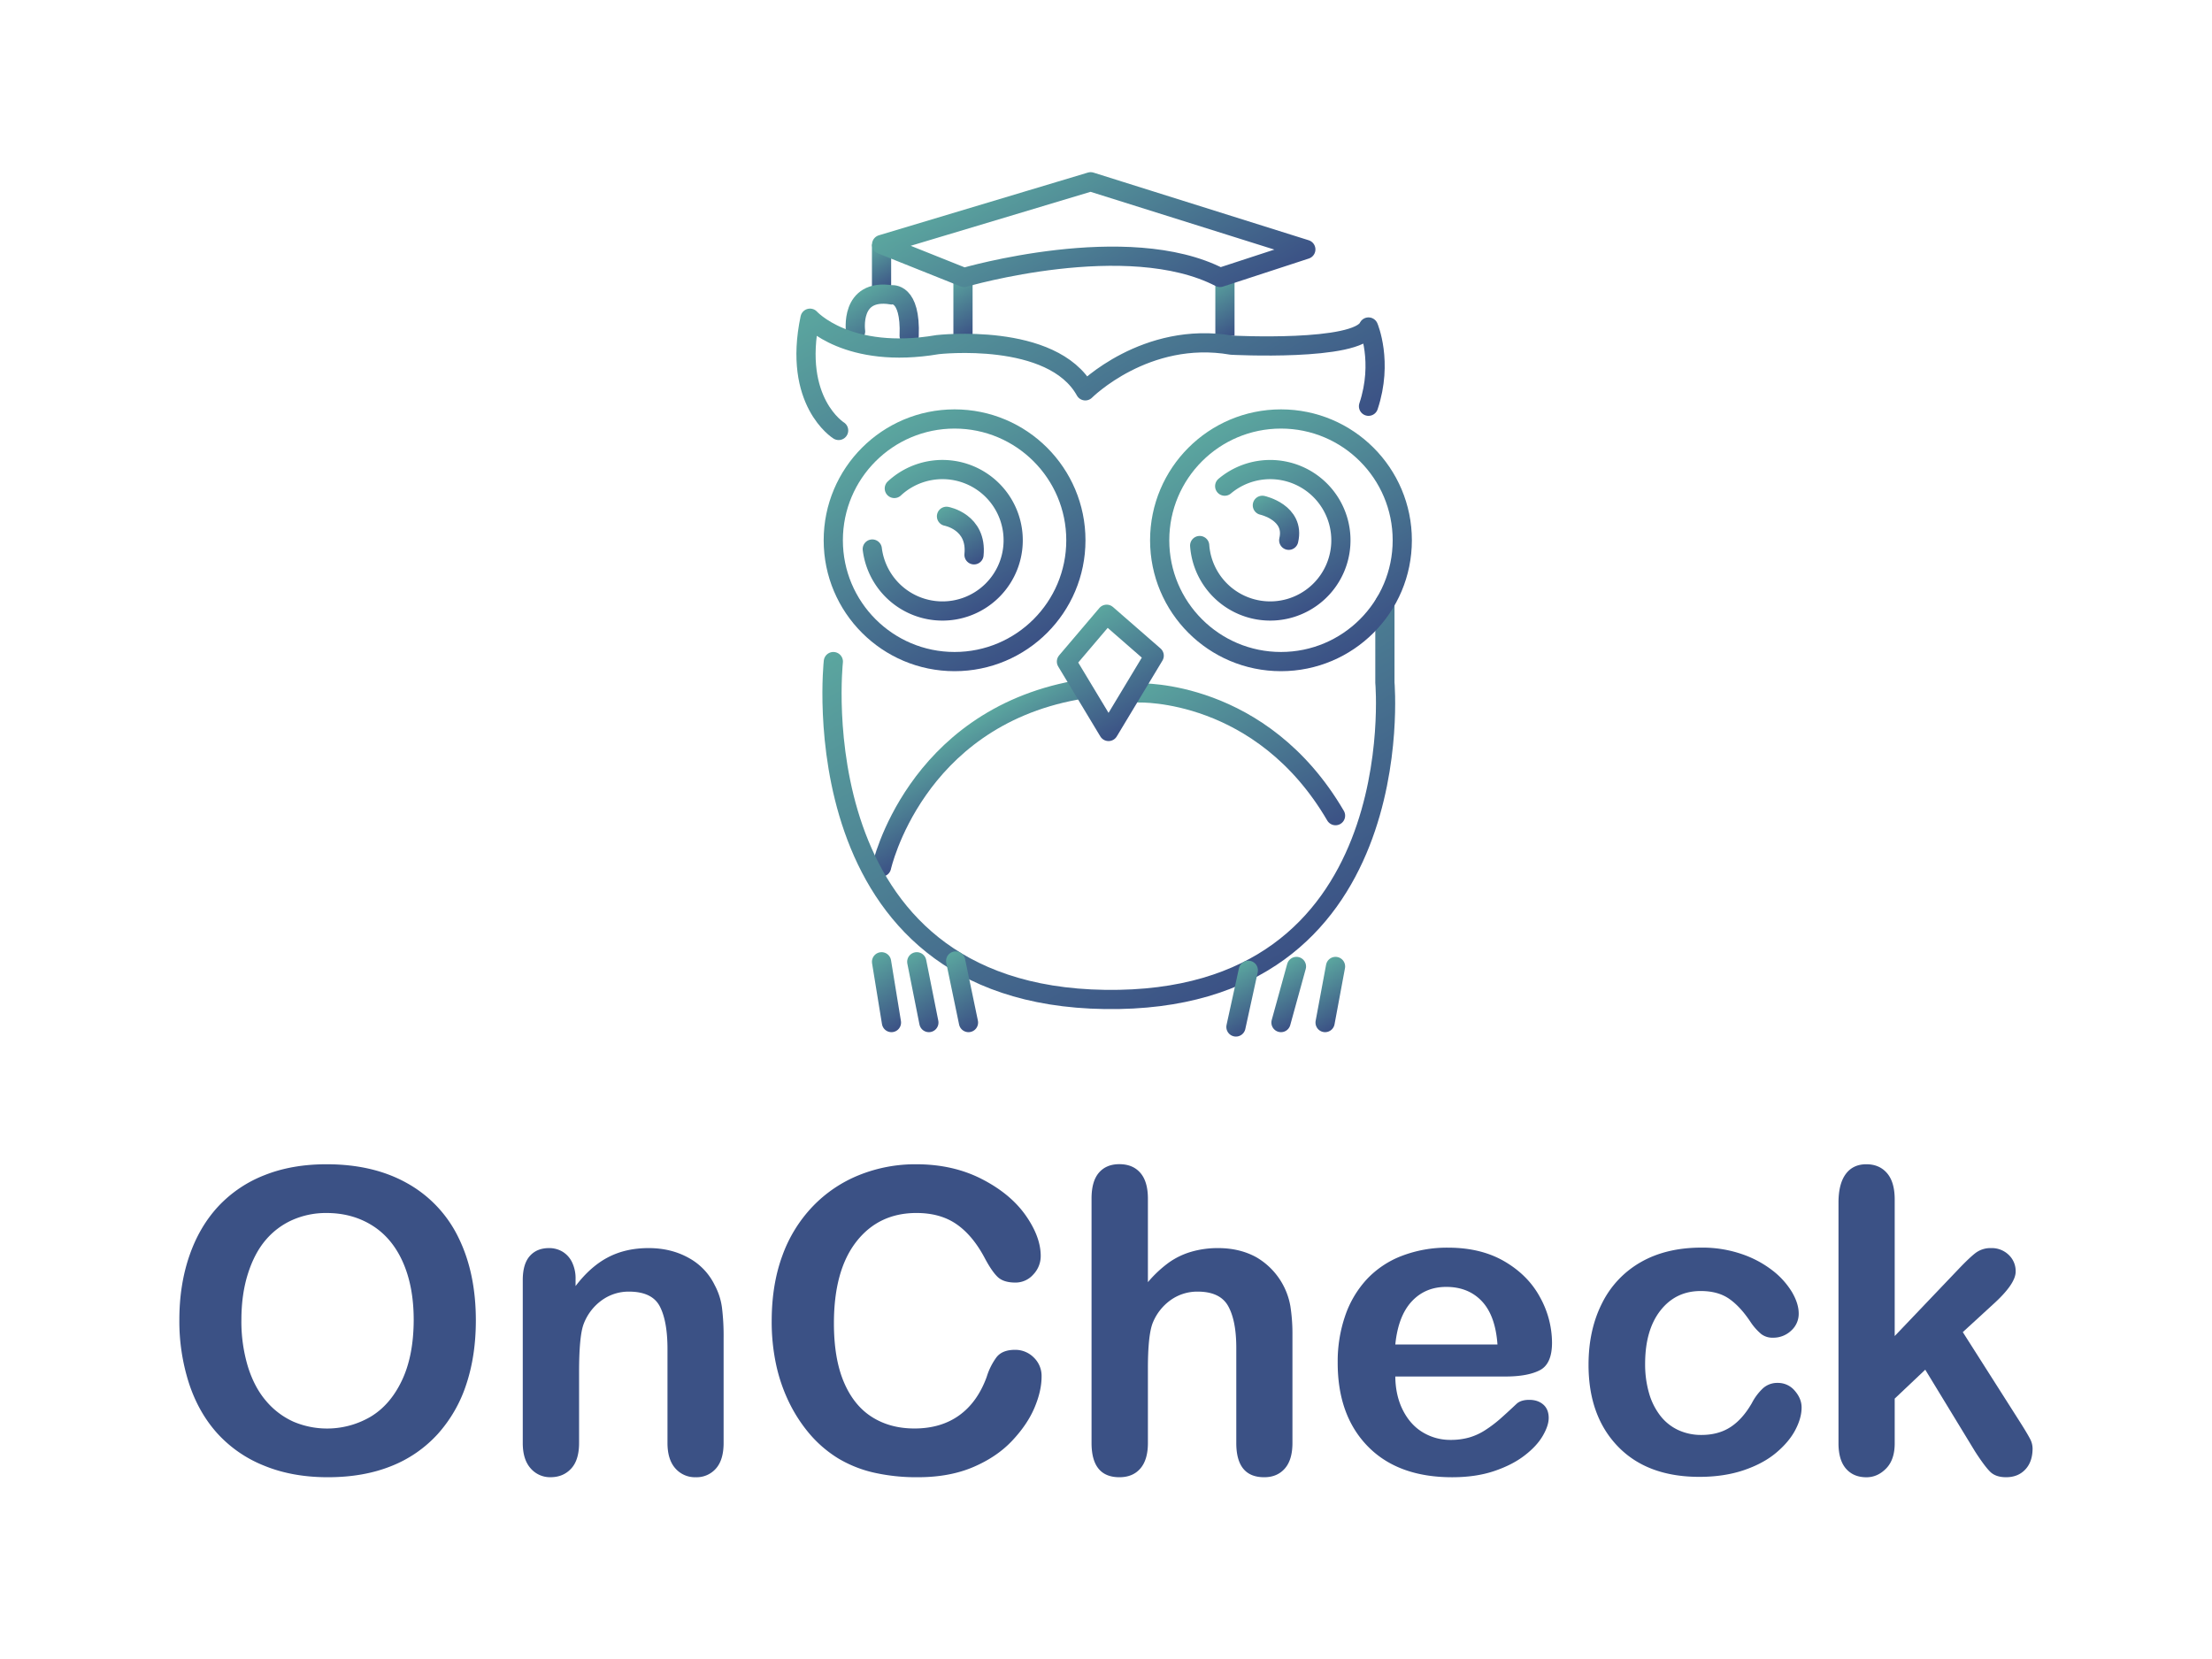 <svg id="Layer_2" data-name="Layer 2" xmlns="http://www.w3.org/2000/svg" xmlns:xlink="http://www.w3.org/1999/xlink" viewBox="0 0 1728 1296"><defs><style>.cls-1{isolation:isolate;}.cls-2{fill:#3b5185;}.cls-10,.cls-11,.cls-12,.cls-13,.cls-14,.cls-15,.cls-16,.cls-17,.cls-18,.cls-19,.cls-20,.cls-21,.cls-22,.cls-23,.cls-24,.cls-3,.cls-4,.cls-5,.cls-6,.cls-7,.cls-8,.cls-9{fill:none;stroke-width:15px;}.cls-12,.cls-13,.cls-14,.cls-15,.cls-16,.cls-17,.cls-18,.cls-19,.cls-20,.cls-21,.cls-22,.cls-24,.cls-3,.cls-4,.cls-5,.cls-6,.cls-7,.cls-8,.cls-9{stroke-miterlimit:10;}.cls-3{stroke:url(#linear-gradient);}.cls-4{stroke:url(#linear-gradient-2);}.cls-5{stroke:url(#linear-gradient-3);}.cls-10,.cls-12,.cls-13,.cls-14,.cls-15,.cls-16,.cls-17,.cls-18,.cls-19,.cls-20,.cls-21,.cls-22,.cls-23,.cls-6,.cls-7,.cls-8{stroke-linecap:round;}.cls-6{stroke:url(#linear-gradient-4);}.cls-7{stroke:url(#linear-gradient-5);}.cls-8{stroke:url(#linear-gradient-6);}.cls-9{stroke:url(#linear-gradient-7);}.cls-10,.cls-11,.cls-23{stroke-linejoin:round;}.cls-10{stroke:url(#linear-gradient-8);}.cls-11{stroke:url(#linear-gradient-9);}.cls-12{stroke:url(#linear-gradient-10);}.cls-13{stroke:url(#linear-gradient-11);}.cls-14{stroke:url(#linear-gradient-12);}.cls-15{stroke:url(#linear-gradient-13);}.cls-16{stroke:url(#linear-gradient-14);}.cls-17{stroke:url(#linear-gradient-15);}.cls-18{stroke:url(#linear-gradient-16);}.cls-19{stroke:url(#linear-gradient-17);}.cls-20{stroke:url(#linear-gradient-18);}.cls-21{stroke:url(#linear-gradient-19);}.cls-22{stroke:url(#linear-gradient-20);}.cls-23{stroke:url(#linear-gradient-21);}.cls-24{stroke:url(#linear-gradient-22);}</style><linearGradient id="linear-gradient" x1="764.02" y1="259.88" x2="740.54" y2="219.21" gradientUnits="userSpaceOnUse"><stop offset="0" stop-color="#3b5185"/><stop offset="1" stop-color="#5ba69f"/></linearGradient><linearGradient id="linear-gradient-2" x1="968.65" y1="259.88" x2="945.17" y2="219.21" xlink:href="#linear-gradient"/><linearGradient id="linear-gradient-3" x1="697.98" y1="224.31" x2="679.34" y2="192.02" xlink:href="#linear-gradient"/><linearGradient id="linear-gradient-4" x1="703.14" y1="275.1" x2="674.74" y2="225.9" xlink:href="#linear-gradient"/><linearGradient id="linear-gradient-5" x1="779.25" y1="633.68" x2="743.88" y2="572.43" xlink:href="#linear-gradient"/><linearGradient id="linear-gradient-6" x1="1010.29" y1="664.91" x2="922.93" y2="513.59" xlink:href="#linear-gradient"/><linearGradient id="linear-gradient-7" x1="796.85" y1="510.64" x2="694.57" y2="333.49" xlink:href="#linear-gradient"/><linearGradient id="linear-gradient-8" x1="895.42" y1="563.09" x2="847.9" y2="480.79" xlink:href="#linear-gradient"/><linearGradient id="linear-gradient-9" x1="900.4" y1="272.61" x2="808.36" y2="113.2" xlink:href="#linear-gradient"/><linearGradient id="linear-gradient-10" x1="1018.47" y1="797.22" x2="995.01" y2="756.58" xlink:href="#linear-gradient"/><linearGradient id="linear-gradient-11" x1="1051.45" y1="798.07" x2="1027.01" y2="755.73" xlink:href="#linear-gradient"/><linearGradient id="linear-gradient-12" x1="707.53" y1="801.06" x2="677.53" y2="749.09" xlink:href="#linear-gradient"/><linearGradient id="linear-gradient-13" x1="736.12" y1="801.43" x2="705.69" y2="748.72" xlink:href="#linear-gradient"/><linearGradient id="linear-gradient-14" x1="765.64" y1="439.34" x2="739.74" y2="394.47" xlink:href="#linear-gradient"/><linearGradient id="linear-gradient-15" x1="1011.21" y1="428.14" x2="986.73" y2="385.73" xlink:href="#linear-gradient"/><linearGradient id="linear-gradient-16" x1="1023.64" y1="476.41" x2="960.89" y2="367.72" xlink:href="#linear-gradient"/><linearGradient id="linear-gradient-17" x1="987.72" y1="759.73" x2="794.59" y2="425.23" xlink:href="#linear-gradient"/><linearGradient id="linear-gradient-18" x1="766.99" y1="801.48" x2="736.16" y2="748.07" xlink:href="#linear-gradient"/><linearGradient id="linear-gradient-19" x1="982.47" y1="801.13" x2="958.22" y2="759.12" xlink:href="#linear-gradient"/><linearGradient id="linear-gradient-20" x1="767.61" y1="476.41" x2="704.85" y2="367.72" xlink:href="#linear-gradient"/><linearGradient id="linear-gradient-21" x1="924.97" y1="409.24" x2="778.6" y2="155.72" xlink:href="#linear-gradient"/><linearGradient id="linear-gradient-22" x1="1051.82" y1="510.64" x2="949.55" y2="333.49" xlink:href="#linear-gradient"/></defs><g class="cls-1"><path class="cls-2" d="M255.11,909.51q36.78,0,63.15,14.92a96.74,96.74,0,0,1,39.92,42.42q13.54,27.51,13.55,64.6,0,27.42-7.42,49.84a107.9,107.9,0,0,1-22.26,38.87,97.26,97.26,0,0,1-36.45,25.16Q284,1154,256.08,1154q-27.75,0-49.68-9a98.46,98.46,0,0,1-36.61-25.24q-14.68-16.29-22.18-39.2a158.15,158.15,0,0,1-7.5-49.51q0-27.26,7.82-50t22.66-38.72A98,98,0,0,1,206.72,918Q228,909.51,255.11,909.51Zm68.07,121.62q0-26-8.39-45t-24-28.78q-15.57-9.76-35.73-9.76a64.71,64.71,0,0,0-26.53,5.4,58.3,58.3,0,0,0-21,15.73q-8.79,10.32-13.87,26.37t-5.08,36.05a122,122,0,0,0,5.08,36.45q5.08,16.29,14.35,27a60.4,60.4,0,0,0,21.29,16.05,67.25,67.25,0,0,0,60.17-3.88q15.39-9.18,24.51-28.38T323.18,1031.13Z"/><path class="cls-2" d="M449.63,999.35v5.32q11.61-15.31,25.41-22.5T506.73,975q17.41,0,31.13,7.58A48.16,48.16,0,0,1,558.35,1004a51.08,51.08,0,0,1,5.64,17.42,180.52,180.52,0,0,1,1.29,23.87v81.94q0,13.23-6,20a20.07,20.07,0,0,1-15.72,6.77,20.31,20.31,0,0,1-16-6.93q-6.13-6.93-6.13-19.84v-73.39q0-21.78-6-33.31T491.25,1009a35.74,35.74,0,0,0-21.46,7,40.28,40.28,0,0,0-14.19,19.27q-3.23,9.84-3.23,36.78v55.16q0,13.4-6.21,20.08t-16,6.69a20,20,0,0,1-15.65-6.93q-6.14-6.93-6.13-19.84V1000q0-12.59,5.48-18.79t15-6.21a20.31,20.31,0,0,1,10.48,2.74,19.64,19.64,0,0,1,7.5,8.22A29,29,0,0,1,449.63,999.35Z"/><path class="cls-2" d="M813.68,1075.32q0,11.29-5.57,24.44t-17.5,25.8q-11.94,12.68-30.48,20.57T716.9,1154a150.7,150.7,0,0,1-34-3.55,95.38,95.38,0,0,1-27.83-11,94,94,0,0,1-23-19.76,117.45,117.45,0,0,1-16-24.92,129.8,129.8,0,0,1-9.92-29.44,160,160,0,0,1-3.31-33.23q0-28.54,8.31-51.13A109.17,109.17,0,0,1,635,942.33a103.84,103.84,0,0,1,36.29-24.43,117.56,117.56,0,0,1,44.36-8.39q28.71,0,51.13,11.45t34.35,28.31Q813,966.13,813,981.13a20.76,20.76,0,0,1-5.81,14.51,18.39,18.39,0,0,1-14,6.29q-9.2,0-13.79-4.35t-10.24-15q-9.36-17.58-22-26.29t-31.21-8.71q-29.52,0-47,22.42t-17.5,63.71q0,27.57,7.74,45.89t21.94,27.33q14.19,9,33.23,9,20.64,0,34.92-10.24t21.53-30.09a51.12,51.12,0,0,1,7.58-15.24q4.51-5.88,14.52-5.88a20.33,20.33,0,0,1,14.68,6A19.91,19.91,0,0,1,813.68,1075.32Z"/><path class="cls-2" d="M896.74,936.29v65.32a94.06,94.06,0,0,1,16.37-15.32,58.84,58.84,0,0,1,17.66-8.47A74.13,74.13,0,0,1,951.58,975q16.77,0,29.76,7.09a55.12,55.12,0,0,1,26.7,38.31,140,140,0,0,1,1.61,22.5v84.36q0,13.23-6,20T987.55,1154q-21.78,0-21.77-26.77V1052.9q0-21.12-6.29-32.5T935.61,1009a35.8,35.8,0,0,0-21.21,6.69A40.35,40.35,0,0,0,900.29,1034q-3.56,9.84-3.55,35v58.23q0,13.07-5.88,19.92T874.48,1154q-21.76,0-21.77-26.77v-191q0-13.39,5.73-20.09t16-6.69q10.49,0,16.38,6.77T896.74,936.29Z"/><path class="cls-2" d="M1176.11,1075.32H1090q.16,15,6,26.45t15.65,17.26a41.31,41.31,0,0,0,21.53,5.81,52.67,52.67,0,0,0,14.44-1.86,47,47,0,0,0,12.66-5.8,97.75,97.75,0,0,0,11.29-8.47q5.16-4.51,13.39-12.26,3.38-2.9,9.67-2.9,6.78,0,11,3.71t4.2,10.48q0,6-4.68,14T1191,1137q-9.45,7.34-23.72,12.17t-32.82,4.84q-42.42,0-66-24.19T1045,1064.19a109.54,109.54,0,0,1,5.81-36.21,80,80,0,0,1,16.93-28.63,73.27,73.27,0,0,1,27.43-18.3,98.32,98.32,0,0,1,36.13-6.38q25.8,0,44.27,10.89t27.66,28.15a74,74,0,0,1,9.2,35.16q0,16.62-9.52,21.53T1176.11,1075.32Zm-86.14-25h79.85q-1.62-22.58-12.18-33.79t-27.83-11.21q-16.44,0-27,11.37T1090,1050.32Z"/><path class="cls-2" d="M1407.4,1099.52q0,8.22-4.92,17.58t-15,17.82q-10.08,8.47-25.4,13.63t-34.52,5.16q-40.8,0-63.71-23.79t-22.9-63.79q0-27.11,10.48-47.91A75.36,75.36,0,0,1,1281.75,986q19.85-11.37,47.42-11.37a94.48,94.48,0,0,1,31.38,5,82.09,82.09,0,0,1,24.19,12.91,61.79,61.79,0,0,1,15.16,16.85q5.24,9,5.24,16.7a17.59,17.59,0,0,1-5.88,13.38A20.2,20.2,0,0,1,1385,1045a14.34,14.34,0,0,1-9.11-2.83,44.17,44.17,0,0,1-8.15-9.11q-8.07-12.25-16.85-18.39t-22.34-6.13q-19.52,0-31.45,15.25t-11.94,41.69a80.71,80.71,0,0,0,3.06,22.83,51.86,51.86,0,0,0,8.88,17.74,38,38,0,0,0,14,11.13,42.56,42.56,0,0,0,18.06,3.79q13.23,0,22.67-6.13t16.69-18.71a43.1,43.1,0,0,1,8.71-11.62,16.57,16.57,0,0,1,11.45-4.19,17,17,0,0,1,13.39,6.13Q1407.41,1092.59,1407.4,1099.52Z"/><path class="cls-2" d="M1542.89,1133.87,1504,1070l-23.87,22.58v35q0,12.75-6.7,19.6t-15.4,6.85q-10.15,0-16-6.77t-5.81-20V939.51q0-14.67,5.65-22.34t16.13-7.66q10.15,0,16.13,6.94t6,20.48v106.78l49.52-51.94q9.18-9.67,14-13.22a19.32,19.32,0,0,1,11.77-3.55,19,19,0,0,1,13.71,5.24,17.41,17.41,0,0,1,5.49,13.14q0,9.69-17.91,25.81l-23.39,21.45,45.17,71q5,7.91,7.17,12a16.66,16.66,0,0,1,2.18,7.82q0,10.48-5.72,16.53t-15.09,6q-8.05,0-12.41-4.35T1542.89,1133.87Z"/></g><line class="cls-3" x1="752.28" y1="216.76" x2="752.28" y2="262.33"/><line class="cls-4" x1="956.91" y1="216.76" x2="956.91" y2="262.33"/><line class="cls-5" x1="688.66" y1="225.36" x2="688.66" y2="190.97"/><path class="cls-6" d="M668.38,258.89s-4.87-33.74,28-28.58c0,0,15.23-2.83,13.86,32"/><path class="cls-7" d="M688.66,677.32s25.42-114.93,151.81-138.14"/><path class="cls-8" d="M889.91,541.31s95.37-3.42,153.4,95.88"/><circle class="cls-9" cx="745.71" cy="422.06" r="94.76"/><polygon class="cls-10" points="833.1 516.82 864.52 479.85 901.65 512.21 865.99 571.42 833.1 516.82"/><path class="cls-11" d="M753.14,216.76s127.68-37.39,199.9,0l67.06-21.92L852,142l-163.3,49Z"/><line class="cls-12" x1="1012.79" y1="754.98" x2="1000.69" y2="798.82"/><line class="cls-13" x1="1035.15" y1="798.82" x2="1043.31" y2="754.98"/><line class="cls-14" x1="688.66" y1="751.33" x2="696.4" y2="798.82"/><line class="cls-15" x1="716.17" y1="751.33" x2="725.63" y2="798.82"/><path class="cls-16" d="M739.39,403.33s24.07,4.3,21.49,30.1"/><path class="cls-17" d="M986.14,394.74s25.72,5.64,20.6,27.32"/><path class="cls-18" d="M956.73,379.77a55.24,55.24,0,1,1-19.55,46.41"/><path class="cls-19" d="M651,516.82S622.46,777.33,863.19,780.77s218.68-247.61,218.68-247.61V471"/><line class="cls-20" x1="746.56" y1="750.72" x2="756.58" y2="798.82"/><line class="cls-21" x1="975.19" y1="757.99" x2="965.5" y2="802.26"/><path class="cls-22" d="M698.64,381.58a55.25,55.25,0,1,1-17.22,47.33"/><path class="cls-23" d="M655.13,336.27S619,313.92,632.78,248.58c0,0,29.23,32.67,99.73,20.63,0,0,89.61-10.32,115.31,36.11,0,0,47.18-47.29,114.25-35.68,0,0,98,5.16,107-14.19,0,0,11.6,27.09,0,61.91"/><circle class="cls-24" cx="1000.69" cy="422.06" r="94.76"/></svg>